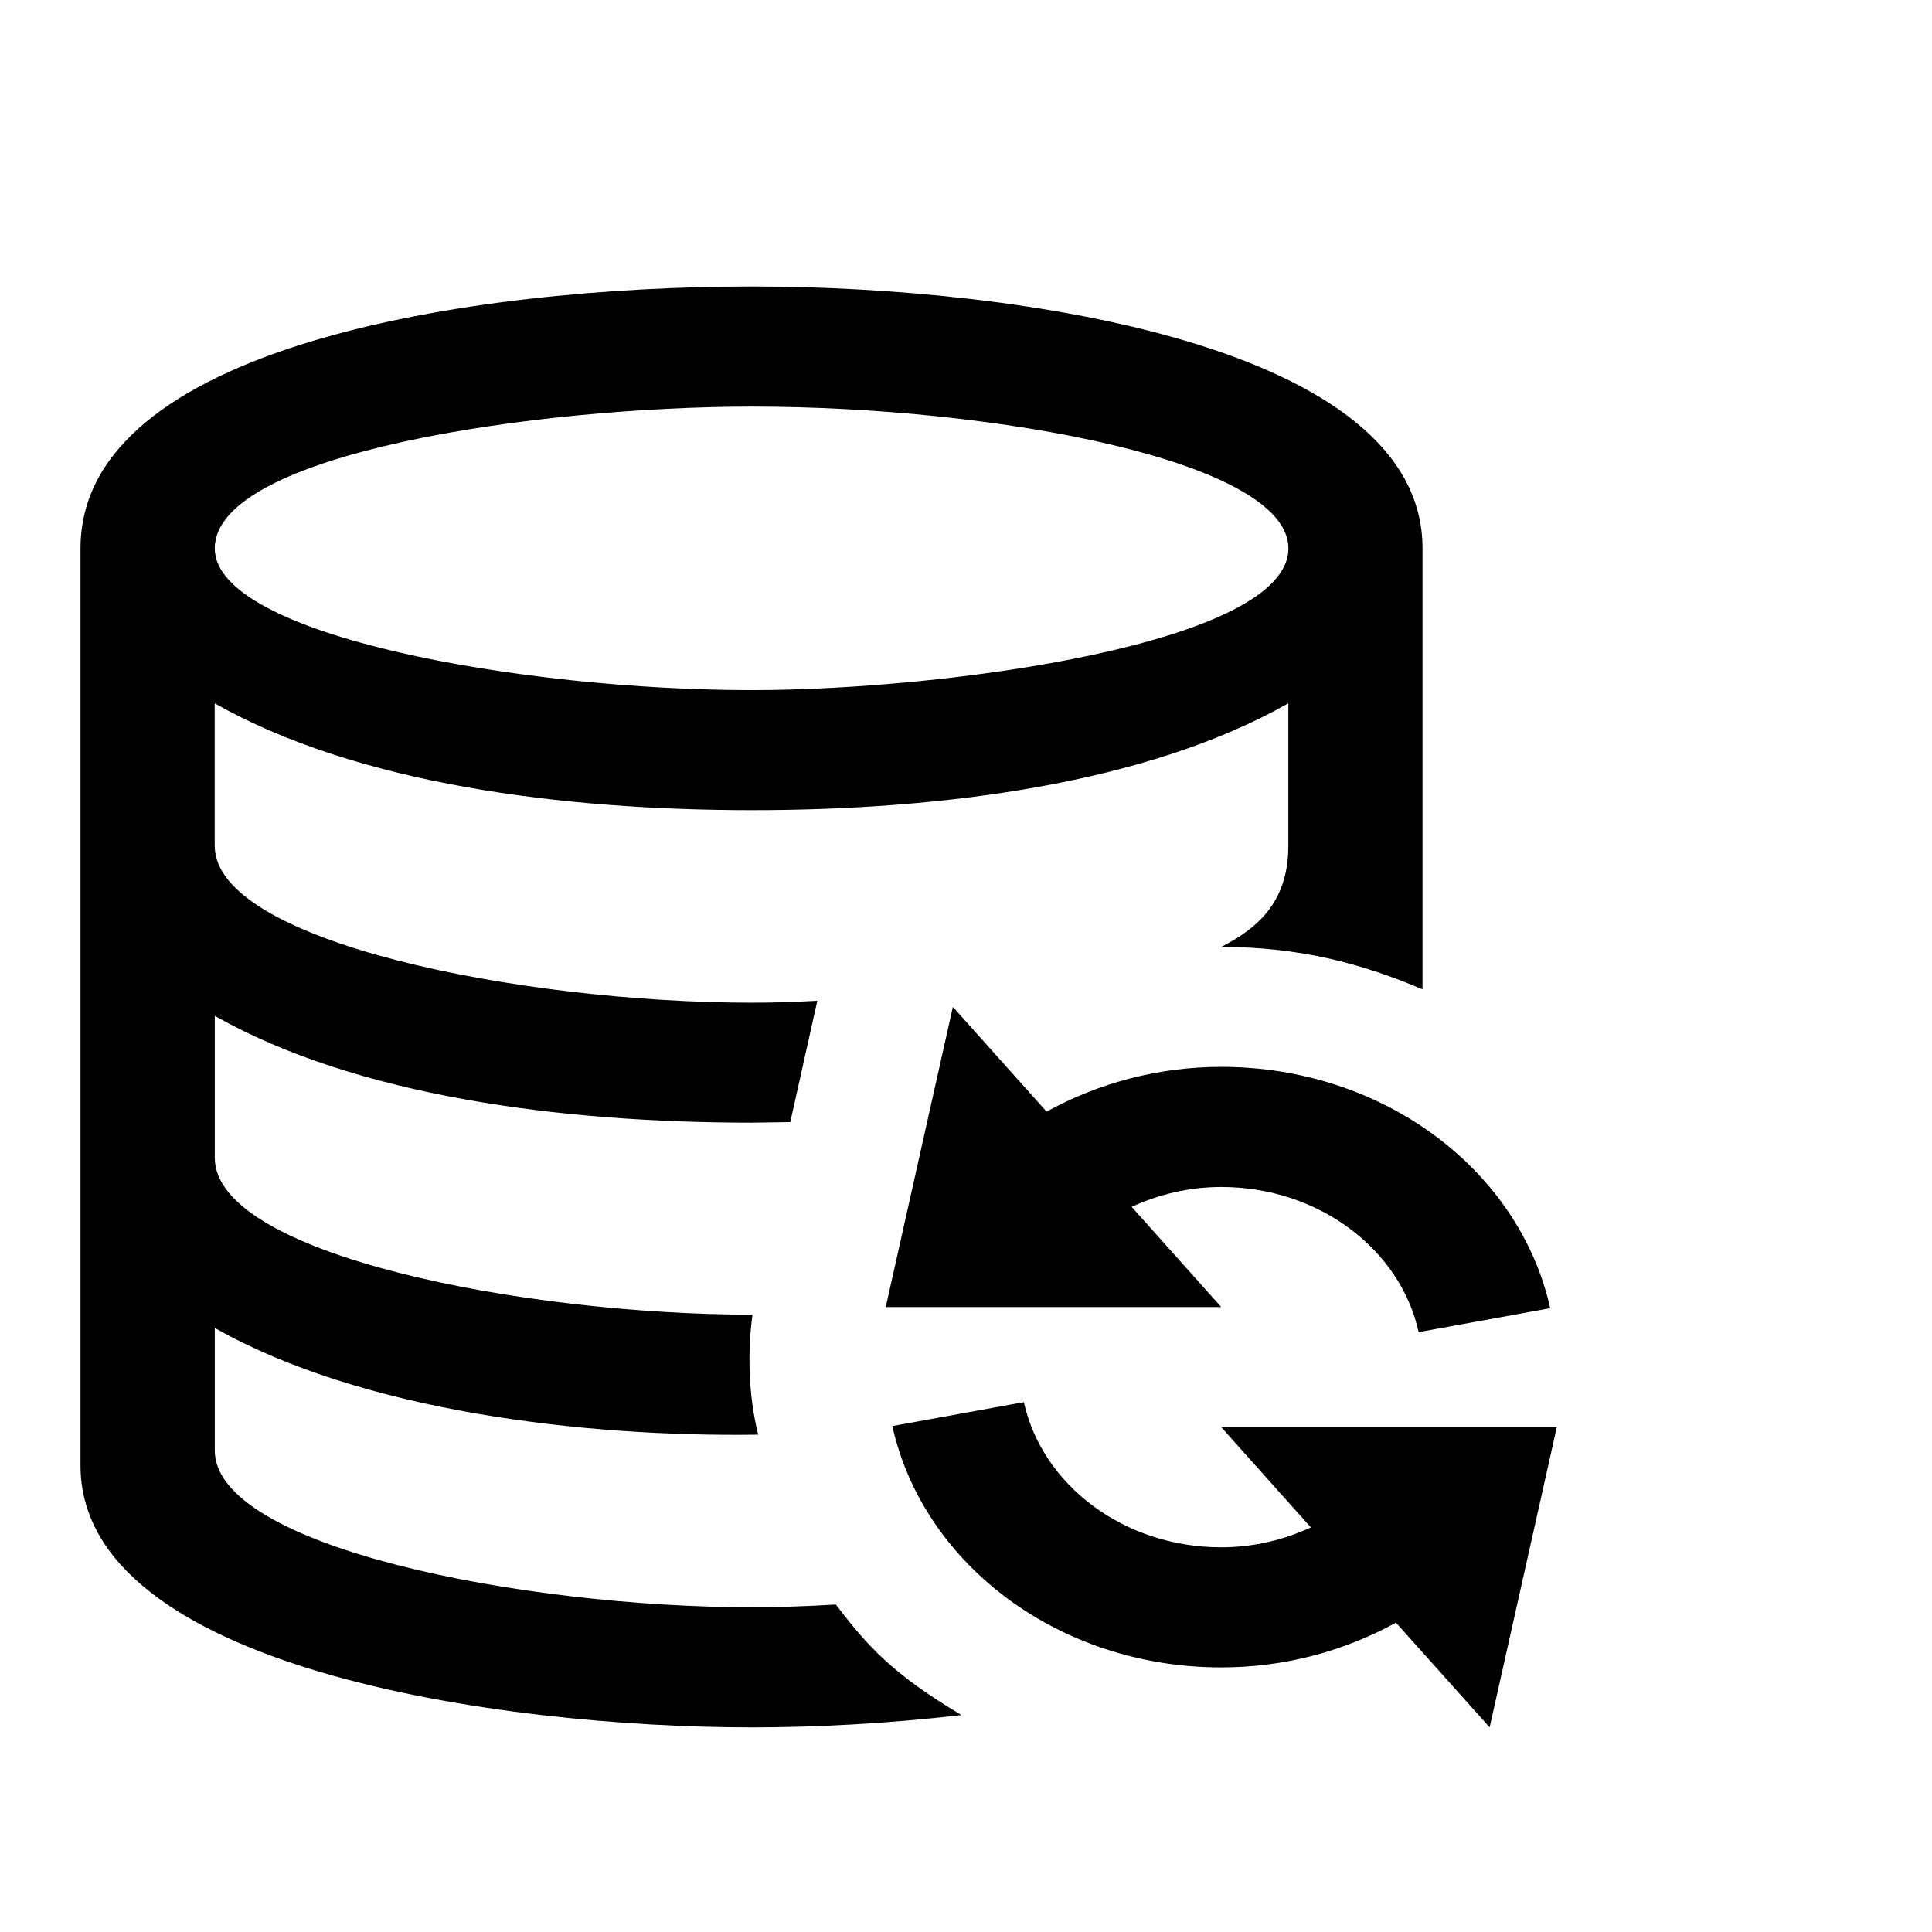 <?xml version="1.0" encoding="UTF-8" standalone="no"?>
<svg
   xmlns:dc="http://purl.org/dc/elements/1.1/"
   xmlns:cc="http://creativecommons.org/ns#"
   xmlns:rdf="http://www.w3.org/1999/02/22-rdf-syntax-ns#"
   xmlns:svg="http://www.w3.org/2000/svg"
   xmlns="http://www.w3.org/2000/svg"
   xmlns:sodipodi="http://sodipodi.sourceforge.net/DTD/sodipodi-0.dtd"
   xmlns:inkscape="http://www.inkscape.org/namespaces/inkscape"
   width="24"
   height="24"
   viewBox="0 0 24 24"
   version="1.1"
   id="svg4"
   sodipodi:docname="retrieve.svg"
   inkscape:version="0.92.4 (5da689c313, 2019-01-14)">
  <defs
     id="defs8" />
  <sodipodi:namedview
     pagecolor="#ffffff"
     bordercolor="#666666"
     borderopacity="1"
     objecttolerance="10"
     gridtolerance="10"
     guidetolerance="10"
     inkscape:pageopacity="0"
     inkscape:pageshadow="2"
     inkscape:window-width="1920"
     inkscape:window-height="1017"
     id="namedview6"
     showgrid="false"
     inkscape:zoom="9.8333333"
     inkscape:cx="12"
     inkscape:cy="12"
     inkscape:window-x="-8"
     inkscape:window-y="-8"
     inkscape:window-maximized="1"
     inkscape:current-layer="svg4" />
  <path
     d="m 10.382,19.932 c -0.369,0.022 -0.721,0.034 -1.039,0.034 -2.844,-4e-6 -6.675,-0.747 -6.675,-1.949 v -1.521 c 1.831,1.039 4.596,1.357 6.751,1.326 C 9.297,17.344 9.284,16.785 9.348,16.331 h -0.005 c -2.844,0 -6.675,-0.747 -6.675,-1.949 v -1.763 c 1.764,1 4.31,1.327 6.675,1.327 L 9.817,13.939 10.153,12.432 C 9.868,12.447 9.593,12.456 9.342,12.456 6.487,12.455 2.667,11.705 2.667,10.505 V 8.737 c 1.765,1.001 4.31,1.327 6.675,1.327 2.358,0 4.898,-0.327 6.662,-1.327 v 1.769 c 0,0.65 -0.326,1.001 -0.834,1.257 0.982,0 1.758,0.21 2.501,0.527 V 6.812 C 17.672,4.305 12.699,3.559 9.343,3.559 5.821,3.559 1,4.306 1,6.812 V 18.205 c 0,2.507 5.176,3.253 8.343,3.253 0.779,0 1.682,-0.046 2.6,-0.153 -0.859,-0.515 -1.157,-0.846 -1.56,-1.373 z M 9.343,5.051 c 3.033,0 6.662,0.678 6.662,1.761 0,1.179 -4.255,1.761 -6.662,1.761 -2.844,7.457e-4 -6.675,-0.675 -6.675,-1.761 0,-1.181 4.011,-1.761 6.675,-1.761 z M 15.171,16.237 h -4.168 l 0.834,-3.729 1.164,1.301 c 0.633,-0.348 1.373,-0.556 2.171,-0.556 2.022,0 3.705,1.289 4.085,2.998 l -1.634,0.297 c -0.226,-1.026 -1.239,-1.803 -2.452,-1.803 -0.403,0 -0.778,0.093 -1.113,0.247 z m 4.168,1.492 h -4.168 l 1.113,1.245 c -0.335,0.154 -0.71,0.247 -1.113,0.247 -1.213,0 -2.226,-0.777 -2.452,-1.803 l -1.634,0.297 c 0.38,1.709 2.063,2.998 4.085,2.998 0.798,0 1.538,-0.207 2.171,-0.556 l 1.164,1.301 z"
     id="path2"
     inkscape:connector-curvature="0"
     style="stroke-width:0.788" />
</svg>
